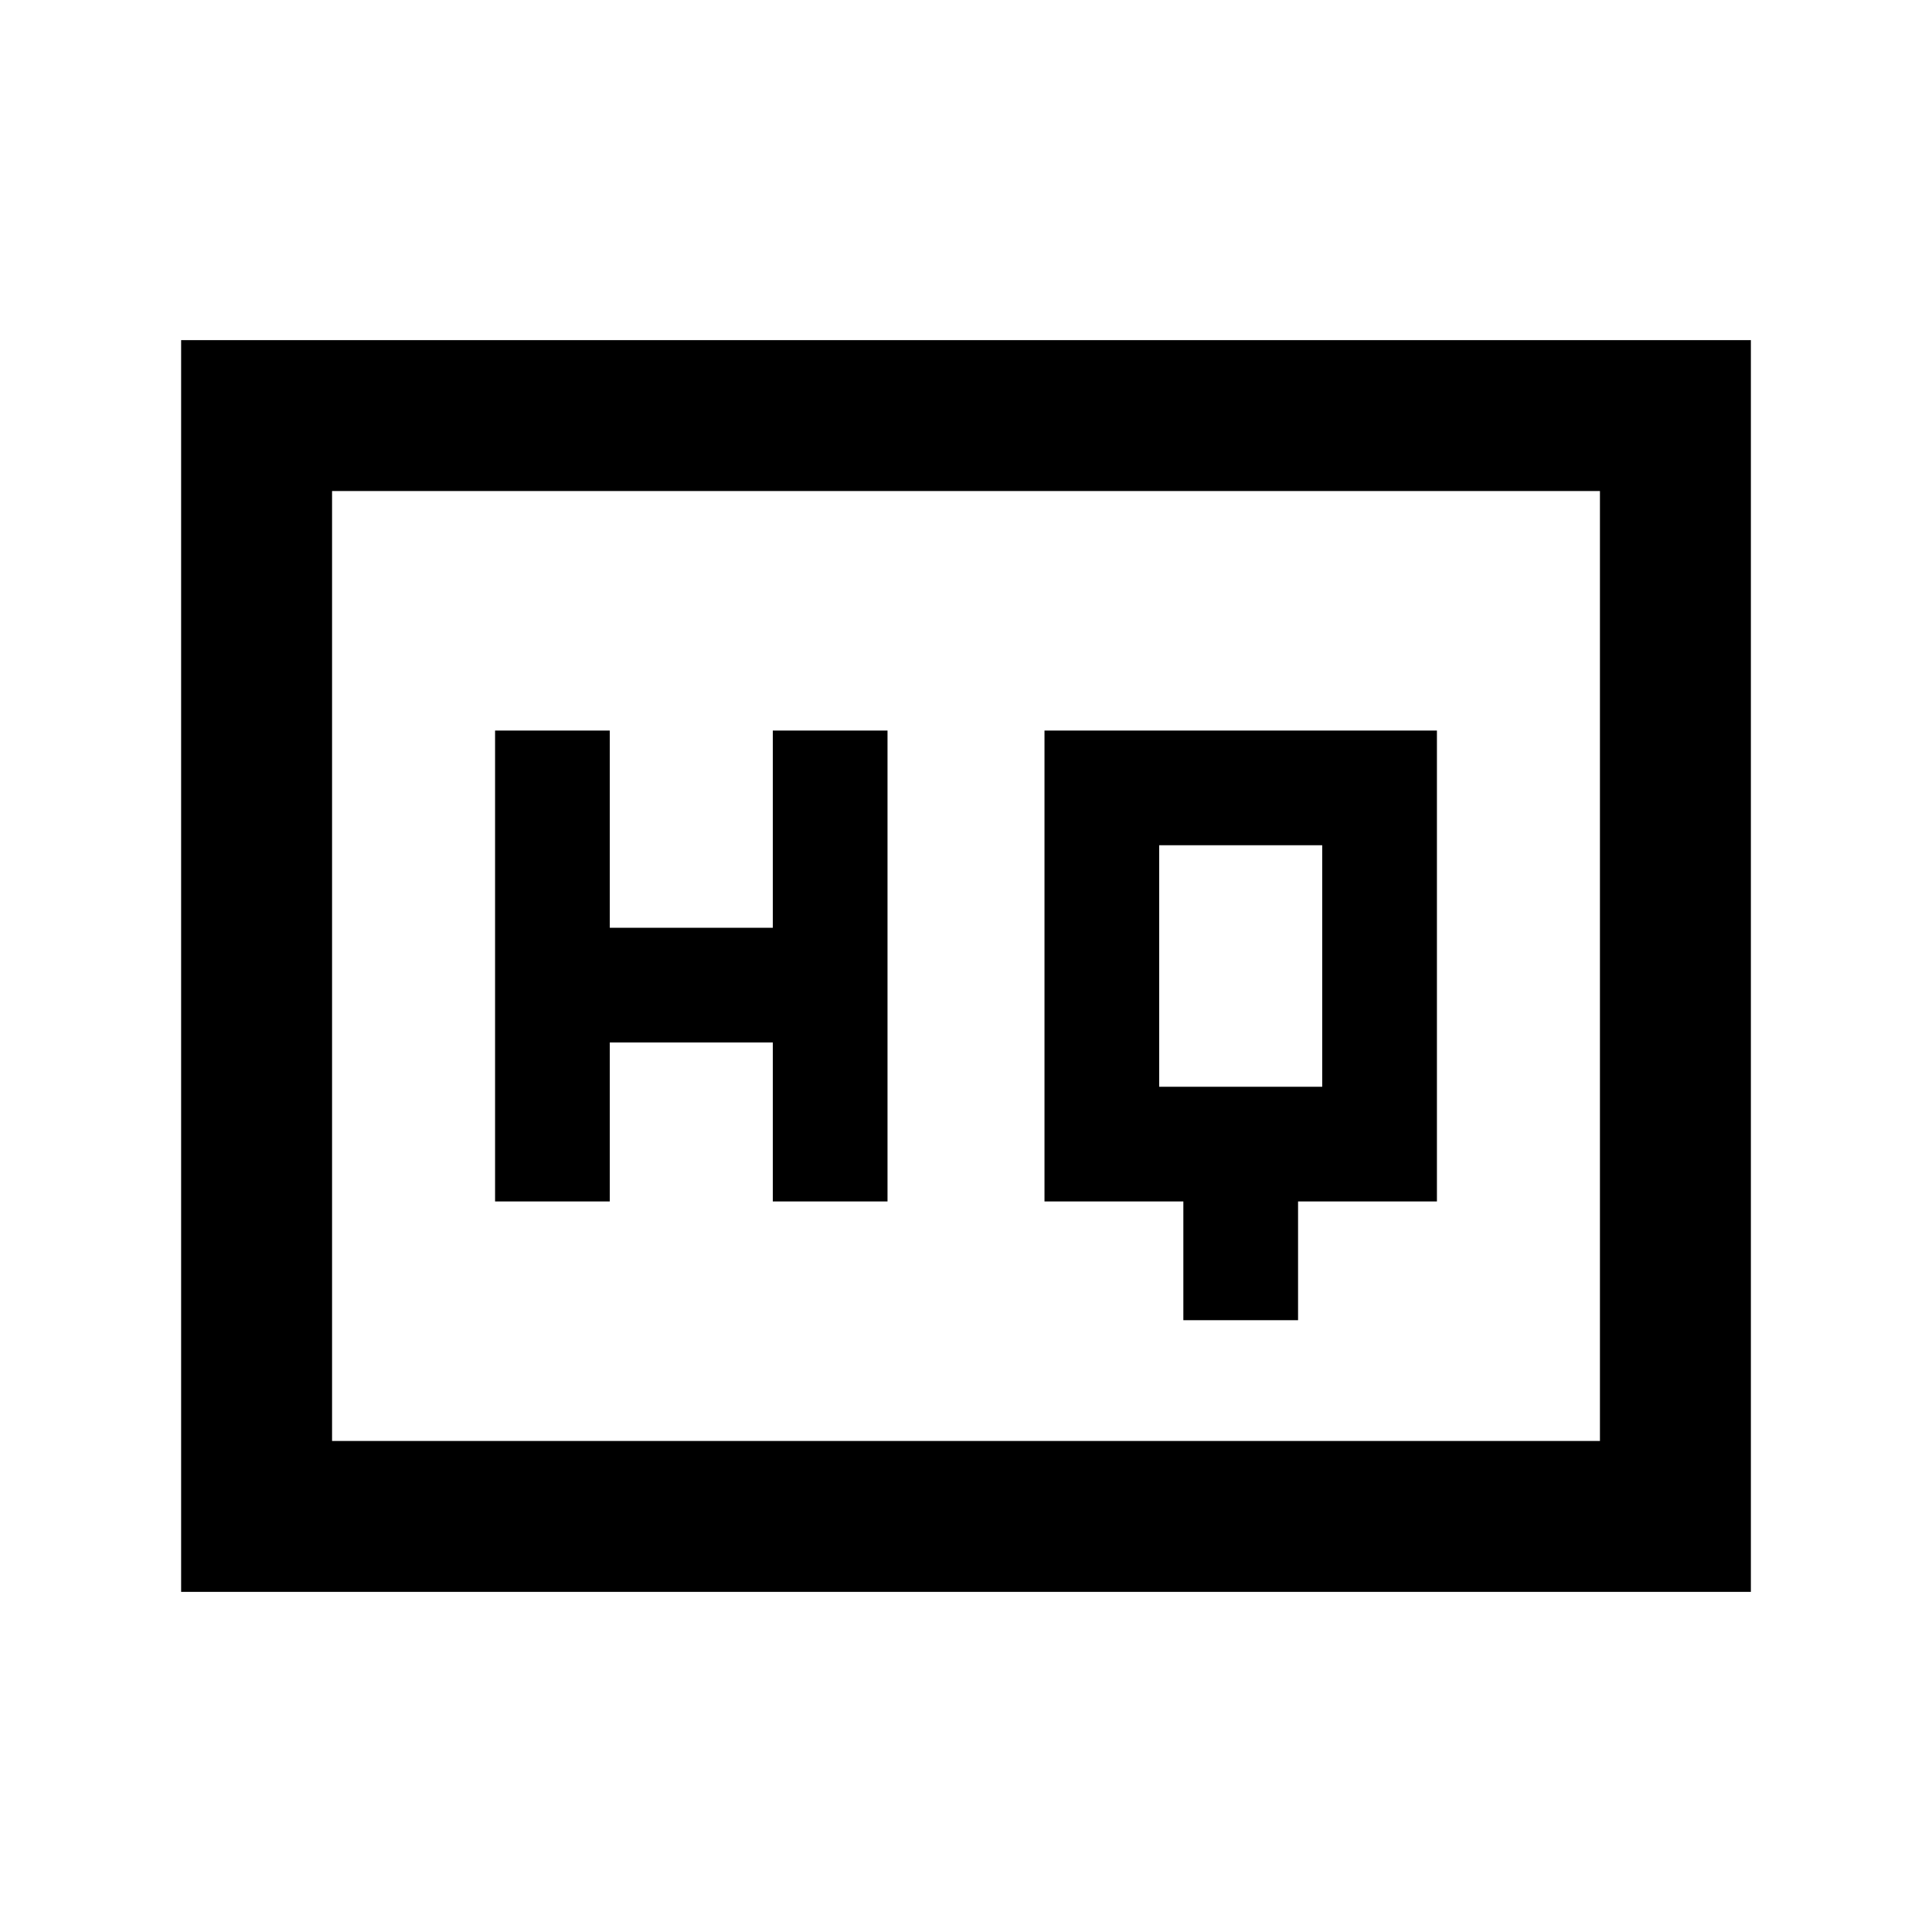 <svg xmlns="http://www.w3.org/2000/svg" height="24" viewBox="0 -960 960 960" width="24"><path d="M588-304h57v-59h69v-234H519v234h69v59Zm-342-59h57v-79h81v79h57v-234h-57v98h-81v-98h-57v234Zm330-57v-120h81v120h-81ZM90-169v-622h780v622H90Zm75-75h630v-472H165v472Zm0 0v-472 472Z"/></svg>
